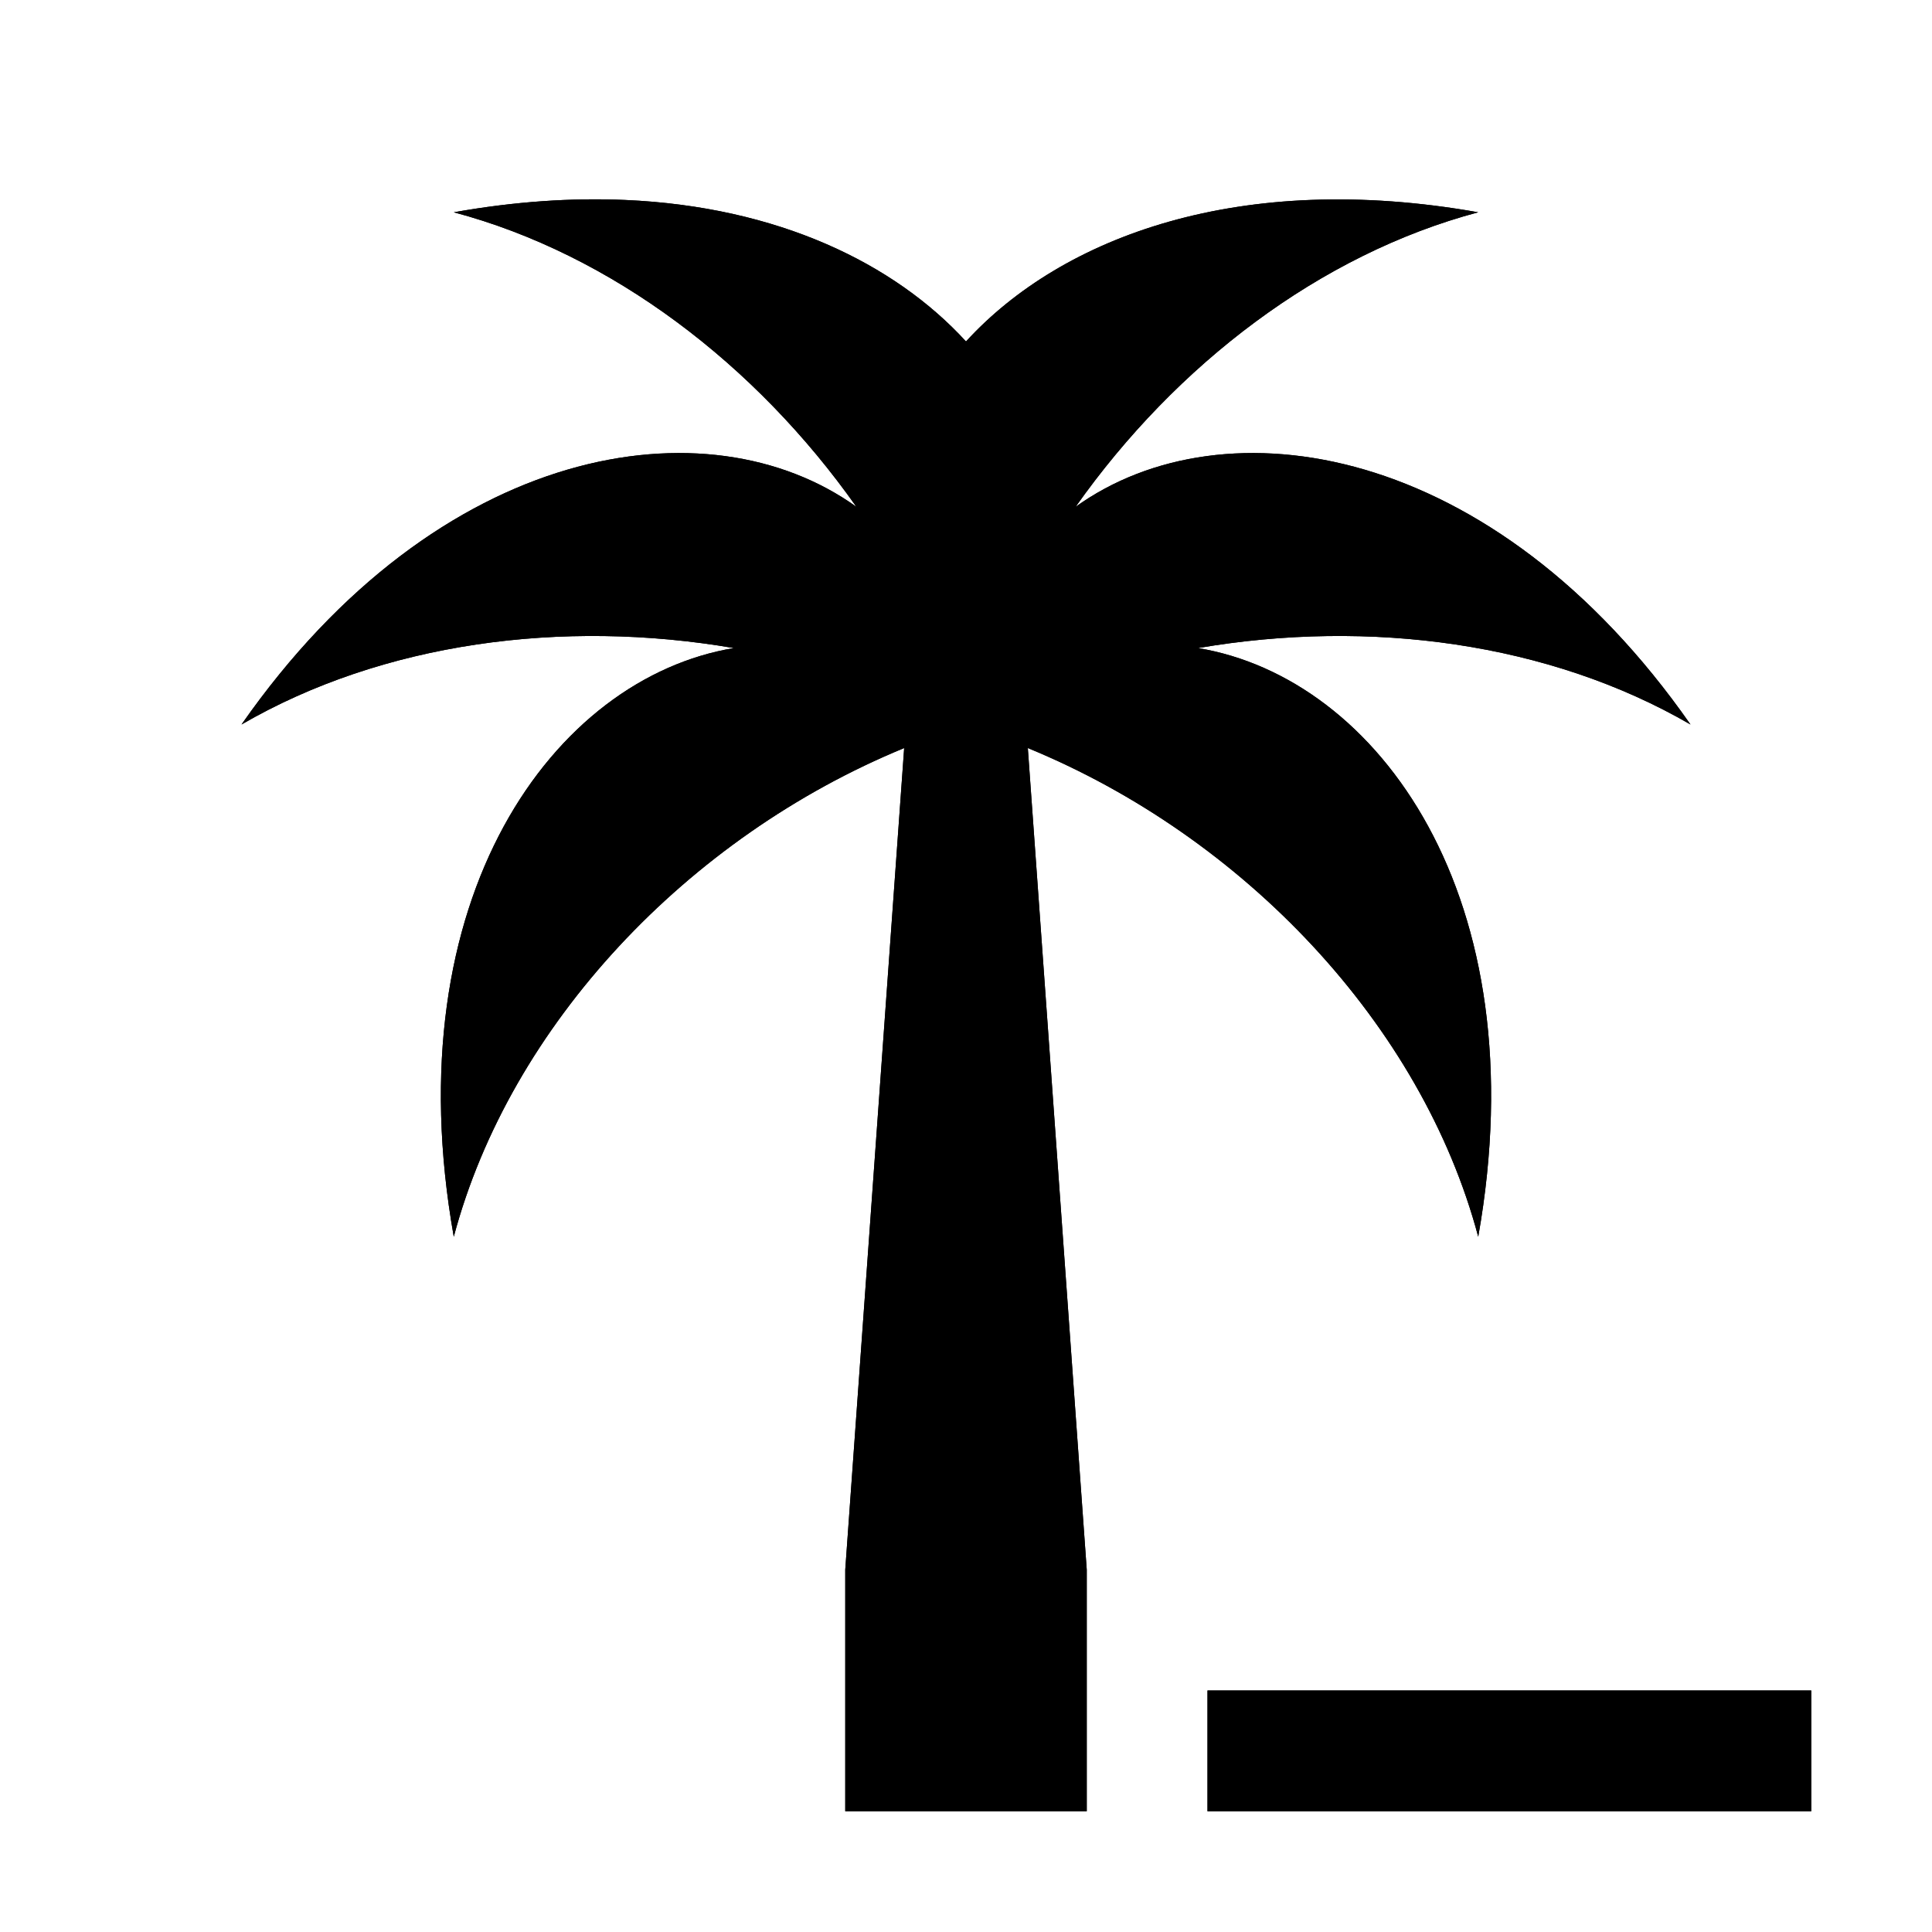 <?xml version="1.0" encoding="utf-8" ?>
<svg baseProfile="full" height="16" version="1.1" width="16" xmlns="http://www.w3.org/2000/svg" xmlns:ev="http://www.w3.org/2001/xml-events" xmlns:xlink="http://www.w3.org/1999/xlink"><defs /><path d="m 133.176,209.656 c -0.438,-0.019 -0.912,0.012 -1.418,0.102 1.308,0.348 2.501,1.259 3.334,2.439 -1.229,-0.882 -3.456,-0.539 -5.092,1.803 1.169,-0.678 2.656,-0.877 4.078,-0.633 -1.491,0.248 -2.819,2.065 -2.32,4.875 0.467,-1.754 1.939,-3.311 3.73,-4.047 L 135,221 v 2 h 2 v -2 l -0.488,-6.805 c 1.792,0.736 3.263,2.293 3.73,4.047 0.499,-2.81 -0.829,-4.627 -2.32,-4.875 1.422,-0.244 2.909,-0.045 4.078,0.633 -1.635,-2.342 -3.863,-2.685 -5.092,-1.803 0.833,-1.18 2.026,-2.091 3.334,-2.439 -1.967,-0.349 -3.445,0.199 -4.242,1.07 -0.592,-0.647 -1.558,-1.117 -2.824,-1.172 z" fill="#000" transform="translate(8.0,8.0) translate(-136.0,-216.0)" /><path d="m 26,222 v 1 h 5 v -1 z" fill="#000" transform="translate(8.0,8.0) translate(-24.0,-216.0)" /><path d="m 133.176,209.656 c -0.438,-0.019 -0.912,0.012 -1.418,0.102 1.308,0.348 2.501,1.259 3.334,2.439 -1.229,-0.882 -3.456,-0.539 -5.092,1.803 1.169,-0.678 2.656,-0.877 4.078,-0.633 -1.491,0.248 -2.819,2.065 -2.32,4.875 0.467,-1.754 1.939,-3.311 3.73,-4.047 L 135,221 v 2 h 2 v -2 l -0.488,-6.805 c 1.792,0.736 3.263,2.293 3.73,4.047 0.499,-2.81 -0.829,-4.627 -2.32,-4.875 1.422,-0.244 2.909,-0.045 4.078,0.633 -1.635,-2.342 -3.863,-2.685 -5.092,-1.803 0.833,-1.18 2.026,-2.091 3.334,-2.439 -1.967,-0.349 -3.445,0.199 -4.242,1.07 -0.592,-0.647 -1.558,-1.117 -2.824,-1.172 z" fill="#000" transform="translate(8.0,8.0) translate(-136.0,-216.0)" /><path d="m 26,222 v 1 h 5 v -1 z" fill="#000" transform="translate(8.0,8.0) translate(-24.0,-216.0)" /></svg>